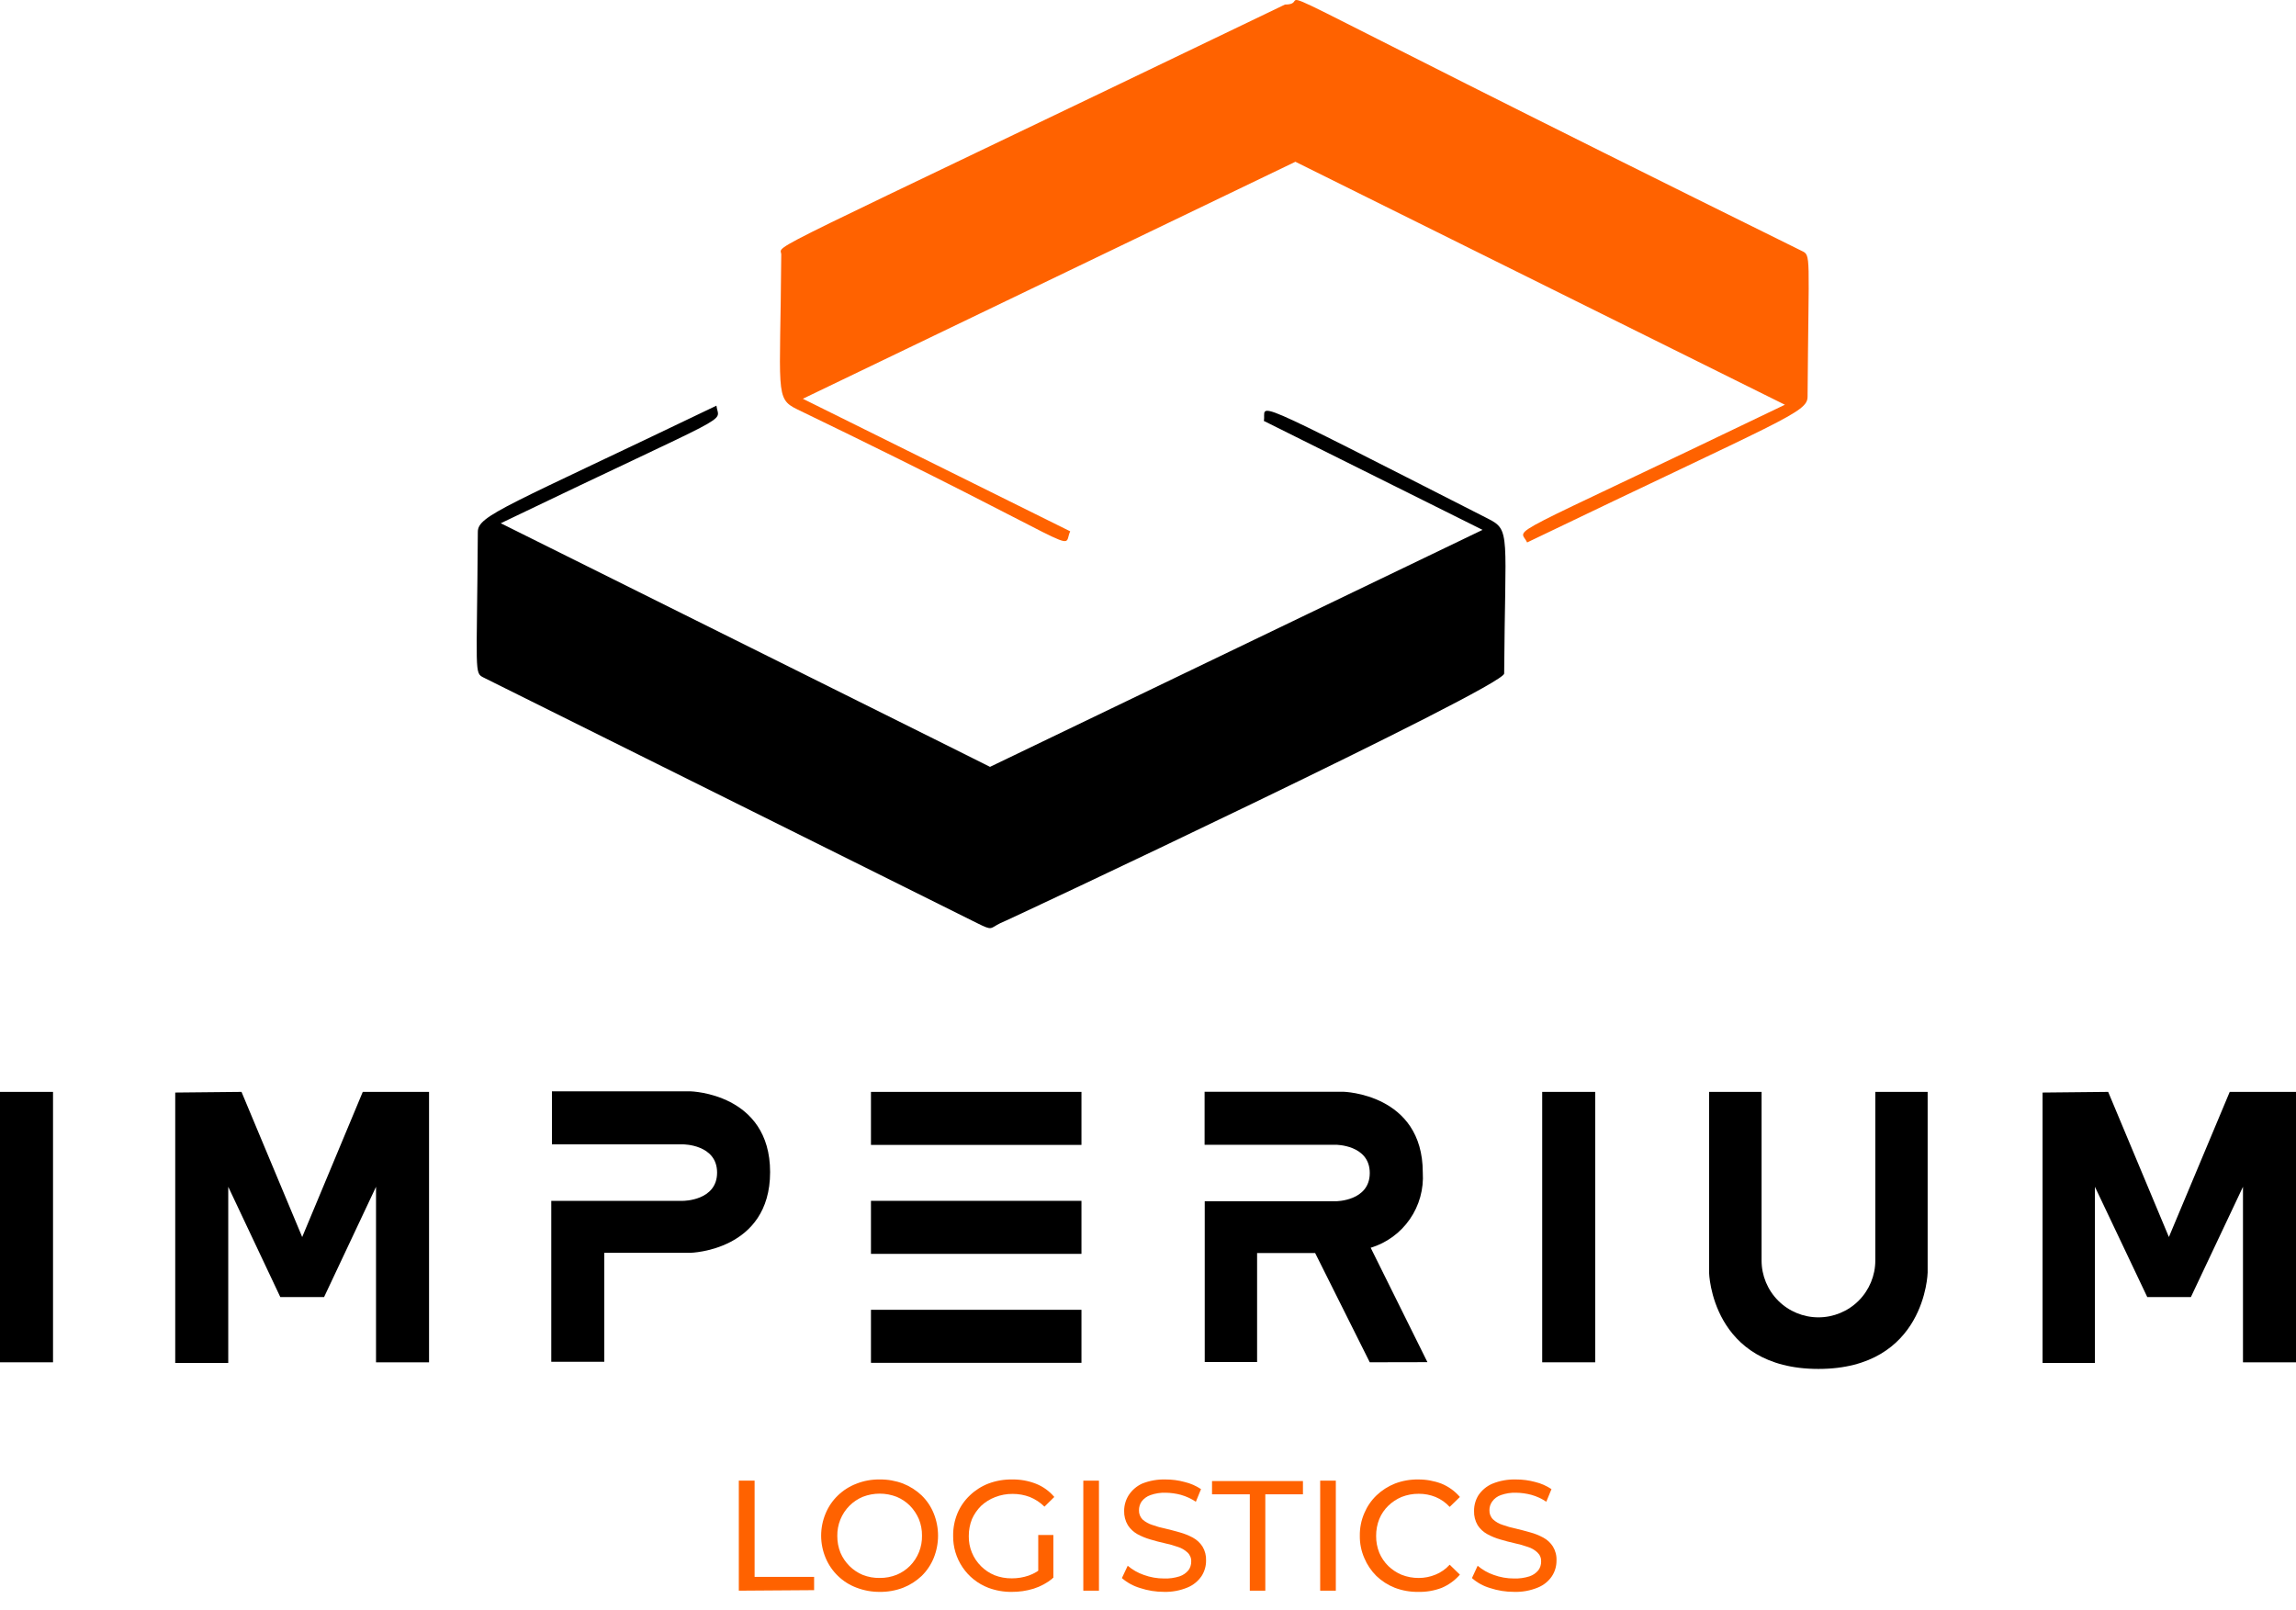 <svg width="97" height="68" viewBox="0 0 97 68" fill="none" xmlns="http://www.w3.org/2000/svg">
<path d="M0 57.552V46.128H2.24V57.552H0Z" fill="black"/>
<path d="M10.203 46.128L12.767 52.26L15.326 46.128H18.126V57.552H15.886V50.137L13.691 54.797H11.843L9.643 50.137V57.58H7.403V46.156L10.203 46.128Z" fill="black"/>
<path d="M28.861 50.731C28.861 50.731 30.295 50.731 30.295 49.538C30.295 48.345 28.861 48.345 28.861 48.345H23.318V46.105H29.175C29.175 46.105 32.535 46.184 32.535 49.516C32.535 52.848 29.175 52.926 29.175 52.926H25.529V57.529H23.29V50.731H28.861Z" fill="black"/>
<path d="M45.689 46.128V48.368H36.796V46.128H45.689ZM45.689 50.731V52.971H36.796V50.731H45.689ZM45.689 55.334V57.574H36.796V55.334H45.689Z" fill="black"/>
<path d="M57.869 57.551L55.562 52.937H53.109V57.54H50.897V51.308V50.748H56.435C56.435 50.748 57.869 50.748 57.869 49.555C57.869 48.362 56.435 48.362 56.435 48.362H50.891V46.122H56.749C56.749 46.122 60.109 46.201 60.109 49.533C60.154 50.233 59.962 50.929 59.562 51.506C59.163 52.084 58.58 52.509 57.908 52.713L60.305 57.546L57.869 57.551Z" fill="black"/>
<path d="M65.154 57.552V46.128H67.394V57.552H65.154Z" fill="black"/>
<path d="M74.422 46.128V53.251C74.422 53.888 74.675 54.499 75.126 54.95C75.576 55.4 76.187 55.653 76.824 55.653C77.461 55.653 78.072 55.4 78.523 54.95C78.973 54.499 79.227 53.888 79.227 53.251V46.128H81.438V53.761C81.438 53.761 81.354 57.832 76.824 57.832C72.294 57.832 72.204 53.761 72.204 53.761V46.128H74.422Z" fill="black"/>
<path d="M89.065 46.128L91.63 52.26L94.2 46.128H97V57.552H94.76V50.137L92.559 54.797H90.717L88.505 50.137V57.58H86.293V46.156L89.065 46.128Z" fill="black"/>
<path d="M31.213 67.2V62.552H31.88V66.618H34.394V67.178L31.213 67.2Z" fill="#FF6200"/>
<path d="M37.166 67.251C36.829 67.253 36.495 67.192 36.181 67.071C35.89 66.962 35.625 66.794 35.402 66.578C35.178 66.362 35.001 66.103 34.881 65.817C34.756 65.519 34.691 65.199 34.691 64.876C34.691 64.553 34.756 64.233 34.881 63.935C34.999 63.651 35.175 63.393 35.397 63.179C35.621 62.962 35.888 62.793 36.181 62.681C36.494 62.557 36.829 62.496 37.166 62.502C37.503 62.497 37.837 62.556 38.152 62.675C38.443 62.79 38.709 62.959 38.936 63.174C39.156 63.388 39.33 63.645 39.445 63.93C39.692 64.537 39.692 65.216 39.445 65.823C39.329 66.107 39.156 66.364 38.936 66.579C38.709 66.793 38.443 66.963 38.152 67.077C37.837 67.196 37.503 67.255 37.166 67.251ZM37.166 66.662C37.411 66.665 37.655 66.619 37.883 66.528C38.092 66.441 38.283 66.314 38.443 66.153C38.609 65.985 38.739 65.785 38.827 65.566C38.914 65.347 38.957 65.112 38.952 64.876C38.955 64.634 38.91 64.394 38.818 64.171C38.728 63.963 38.601 63.773 38.443 63.611C38.283 63.45 38.092 63.322 37.883 63.235C37.422 63.056 36.91 63.056 36.449 63.235C36.24 63.323 36.05 63.45 35.889 63.611C35.722 63.778 35.591 63.978 35.502 64.197C35.414 64.416 35.37 64.651 35.374 64.887C35.372 65.131 35.417 65.373 35.508 65.599C35.598 65.808 35.727 65.998 35.889 66.159C36.05 66.319 36.24 66.446 36.449 66.534C36.678 66.623 36.921 66.667 37.166 66.662Z" fill="#FF6200"/>
<path d="M42.743 67.251C42.405 67.255 42.069 67.196 41.752 67.077C41.309 66.906 40.929 66.604 40.664 66.21C40.399 65.816 40.26 65.351 40.268 64.876C40.264 64.55 40.327 64.226 40.453 63.924C40.573 63.641 40.75 63.386 40.974 63.174C41.2 62.958 41.466 62.788 41.758 62.675C42.076 62.556 42.414 62.497 42.754 62.502C43.099 62.495 43.441 62.556 43.762 62.681C44.065 62.8 44.332 62.992 44.541 63.241L44.126 63.65C43.948 63.474 43.737 63.335 43.505 63.241C43.274 63.154 43.029 63.111 42.782 63.112C42.53 63.109 42.279 63.155 42.043 63.247C41.824 63.331 41.622 63.456 41.45 63.616C41.287 63.777 41.156 63.967 41.063 64.176C40.973 64.404 40.927 64.648 40.929 64.893C40.924 65.13 40.968 65.366 41.058 65.585C41.147 65.805 41.281 66.004 41.45 66.17C41.611 66.329 41.801 66.457 42.01 66.545C42.245 66.637 42.496 66.682 42.749 66.679C42.991 66.68 43.231 66.64 43.46 66.562C43.696 66.479 43.911 66.347 44.093 66.175L44.474 66.679C44.235 66.875 43.961 67.023 43.667 67.116C43.368 67.208 43.056 67.253 42.743 67.251ZM43.863 66.573V64.848H44.502V66.663L43.863 66.573Z" fill="#FF6200"/>
<path d="M45.767 67.2V62.552H46.428V67.2H45.767Z" fill="#FF6200"/>
<path d="M49.178 67.25C48.833 67.251 48.491 67.196 48.164 67.088C47.882 67.004 47.62 66.861 47.397 66.668L47.643 66.147C47.843 66.317 48.073 66.448 48.321 66.534C48.595 66.634 48.885 66.686 49.178 66.685C49.4 66.693 49.621 66.662 49.833 66.595C49.98 66.546 50.109 66.457 50.208 66.338C50.287 66.231 50.328 66.101 50.326 65.968C50.329 65.897 50.317 65.826 50.289 65.76C50.262 65.695 50.221 65.635 50.169 65.587C50.054 65.48 49.916 65.399 49.766 65.352C49.583 65.287 49.396 65.235 49.206 65.195C49.004 65.15 48.808 65.1 48.606 65.038C48.412 64.983 48.224 64.906 48.047 64.809C47.886 64.717 47.75 64.589 47.649 64.434C47.54 64.251 47.486 64.041 47.492 63.829C47.492 63.595 47.558 63.366 47.683 63.168C47.82 62.957 48.014 62.788 48.242 62.681C48.56 62.552 48.902 62.491 49.245 62.502C49.515 62.501 49.785 62.537 50.046 62.608C50.293 62.666 50.529 62.769 50.74 62.91L50.522 63.443C50.327 63.313 50.114 63.215 49.889 63.151C49.679 63.095 49.462 63.065 49.245 63.062C49.026 63.055 48.807 63.089 48.601 63.163C48.454 63.214 48.326 63.307 48.231 63.431C48.157 63.54 48.118 63.669 48.119 63.801C48.116 63.873 48.128 63.945 48.154 64.013C48.18 64.08 48.22 64.141 48.27 64.193C48.389 64.297 48.528 64.376 48.679 64.422C48.862 64.488 49.049 64.541 49.239 64.579C49.435 64.624 49.637 64.68 49.839 64.736C50.033 64.79 50.221 64.865 50.398 64.96C50.562 65.05 50.701 65.179 50.802 65.335C50.91 65.514 50.962 65.72 50.953 65.929C50.955 66.161 50.888 66.389 50.763 66.584C50.616 66.799 50.41 66.967 50.169 67.066C49.855 67.196 49.517 67.259 49.178 67.25Z" fill="#FF6200"/>
<path d="M52.801 67.2V63.129H51.205V62.569H55.046V63.129H53.456V67.2H52.801Z" fill="#FF6200"/>
<path d="M55.774 67.2V62.552H56.435V67.2H55.774Z" fill="#FF6200"/>
<path d="M59.907 67.251C59.572 67.255 59.24 67.196 58.927 67.077C58.638 66.963 58.373 66.793 58.149 66.579C57.931 66.362 57.758 66.106 57.639 65.823C57.509 65.524 57.444 65.202 57.449 64.876C57.444 64.549 57.509 64.225 57.639 63.924C57.758 63.642 57.933 63.386 58.154 63.174C58.379 62.959 58.644 62.79 58.933 62.675C59.245 62.556 59.578 62.497 59.913 62.502C60.251 62.499 60.587 62.56 60.904 62.681C61.202 62.804 61.467 62.996 61.677 63.241L61.245 63.661C61.079 63.479 60.874 63.335 60.646 63.241C60.422 63.151 60.182 63.105 59.941 63.107C59.692 63.104 59.444 63.15 59.213 63.241C59.005 63.329 58.815 63.454 58.653 63.611C58.489 63.77 58.359 63.96 58.272 64.171C58.181 64.399 58.136 64.642 58.138 64.888C58.135 65.131 58.181 65.373 58.272 65.599C58.361 65.809 58.49 65.999 58.653 66.159C58.815 66.315 59.005 66.44 59.213 66.528C59.444 66.619 59.692 66.665 59.941 66.663C60.183 66.663 60.422 66.615 60.646 66.523C60.875 66.43 61.08 66.286 61.245 66.103L61.677 66.523C61.465 66.766 61.201 66.958 60.904 67.083C60.586 67.203 60.247 67.26 59.907 67.251Z" fill="#FF6200"/>
<path d="M63.961 67.25C63.617 67.251 63.274 67.196 62.947 67.088C62.666 67.005 62.406 66.862 62.186 66.668L62.427 66.147C62.627 66.317 62.856 66.448 63.104 66.534C63.379 66.634 63.669 66.686 63.961 66.685C64.183 66.692 64.404 66.662 64.616 66.595C64.763 66.546 64.893 66.457 64.991 66.338C65.07 66.231 65.111 66.101 65.109 65.968C65.112 65.897 65.1 65.826 65.073 65.76C65.046 65.694 65.004 65.635 64.952 65.587C64.838 65.478 64.7 65.398 64.549 65.352C64.366 65.287 64.179 65.235 63.989 65.195C63.793 65.15 63.591 65.1 63.39 65.038C63.195 64.984 63.007 64.907 62.83 64.809C62.666 64.719 62.528 64.59 62.427 64.434C62.32 64.25 62.267 64.041 62.275 63.829C62.273 63.596 62.337 63.367 62.46 63.168C62.605 62.953 62.809 62.783 63.048 62.681C63.366 62.552 63.708 62.491 64.05 62.502C64.323 62.501 64.594 62.537 64.857 62.608C65.103 62.667 65.336 62.77 65.546 62.91L65.327 63.442C65.133 63.312 64.92 63.213 64.695 63.151C64.484 63.095 64.268 63.065 64.05 63.062C63.831 63.055 63.613 63.089 63.407 63.162C63.261 63.212 63.133 63.306 63.043 63.431C62.964 63.538 62.922 63.668 62.925 63.801C62.922 63.874 62.934 63.946 62.961 64.014C62.988 64.081 63.029 64.142 63.082 64.193C63.198 64.298 63.335 64.376 63.485 64.422C63.668 64.487 63.855 64.54 64.045 64.579C64.241 64.624 64.442 64.68 64.644 64.736C64.839 64.788 65.027 64.864 65.204 64.96C65.368 65.049 65.506 65.178 65.607 65.335C65.715 65.514 65.768 65.72 65.758 65.929C65.76 66.161 65.694 66.389 65.568 66.584C65.423 66.801 65.216 66.968 64.975 67.066C64.654 67.199 64.308 67.262 63.961 67.25Z" fill="#FF6200"/>
<path fill-rule="evenodd" clip-rule="evenodd" d="M54.285 0.193C31.443 11.185 33.006 10.272 33.006 10.754C32.966 16.611 32.726 16.83 33.683 17.294C46.322 23.398 44.832 23.286 45.213 22.446L33.918 16.846L54.727 6.834L75.407 17.099C63.088 23.034 64.208 22.222 64.516 22.917C75.424 17.67 76.365 17.429 76.365 16.757C76.41 10.681 76.522 10.793 76.113 10.597C50.018 -2.294 55.959 0.193 54.285 0.193Z" fill="#FF6200"/>
<path fill-rule="evenodd" clip-rule="evenodd" d="M63.547 28.455C63.586 22.553 63.832 22.401 62.869 21.914C52.28 16.527 53.529 17.104 53.394 17.782L62.634 22.385L41.825 32.397C41.825 32.397 42.385 32.666 21.156 22.105C31.348 17.205 30.357 17.933 30.267 17.138C21.391 21.405 20.187 21.769 20.187 22.469C20.148 28.5 20.025 28.421 20.439 28.628L41.282 38.999C41.948 39.33 41.808 39.223 42.262 38.999C42.301 39.016 63.547 29.015 63.547 28.455Z" fill="black"/>
</svg>
